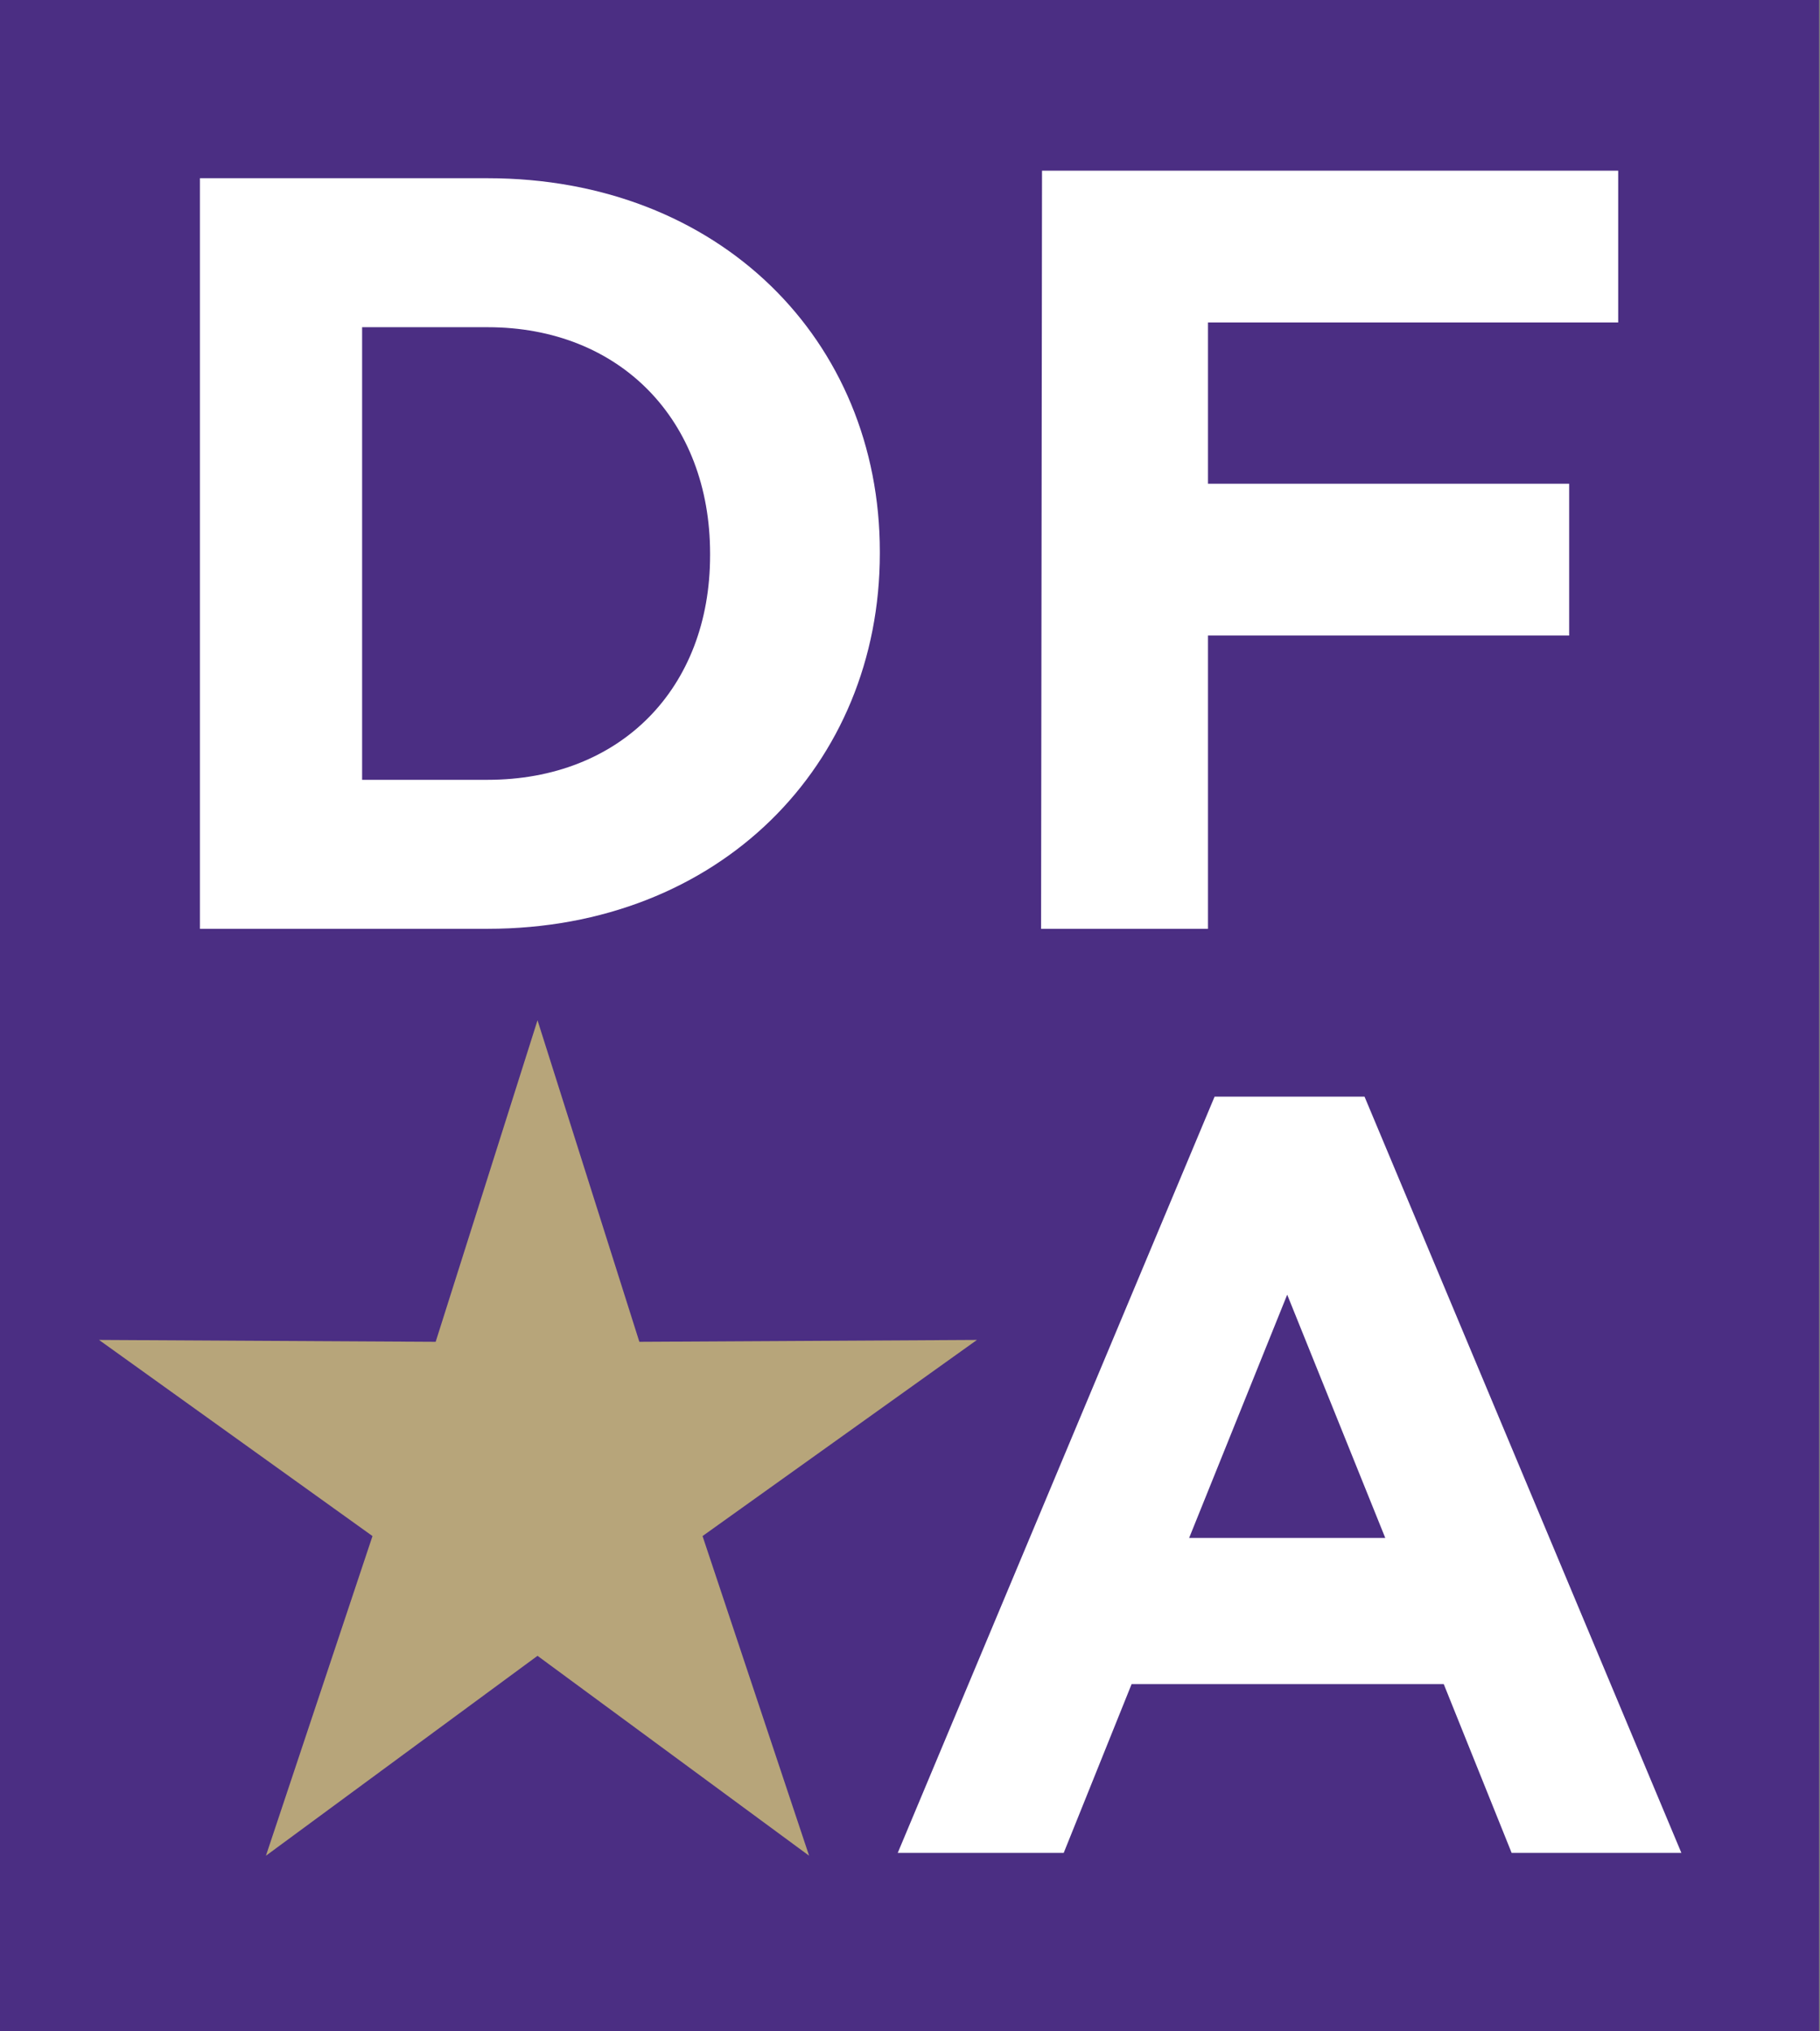 <?xml version="1.0" encoding="utf-8"?>
<!-- Generator: Adobe Illustrator 22.0.1, SVG Export Plug-In . SVG Version: 6.00 Build 0)  -->
<svg version="1.1" id="Layer_1" xmlns="http://www.w3.org/2000/svg" xmlns:xlink="http://www.w3.org/1999/xlink" x="0px" y="0px"
	 viewBox="0 0 193 215.4" style="enable-background:new 0 0 193 215.4;" xml:space="preserve">
<rect x="0" y="0" width="193" height="215.4" fill="#808080" stroke="none"/>
<style type="text/css">
	.st0{fill:#4B2E83;}
	.st1{fill:#FFFFFF;}
	.st2{fill:#B7A57A;}
</style>
<path class="st0" d="M0,0h192.9v216.2H0V0z"/>
<g>
	<path class="st1" d="M21.2,18.9h30.5c24.6,0,41.6,17.2,41.6,39.6v0.2c0,22.4-17,39.8-41.6,39.8H21.2V18.9z M51.7,82.7
		c14.1,0,23.6-9.7,23.6-23.8v-0.2c0-14.1-9.5-24-23.6-24H38.4v48H51.7z M128.8,116.3h15.9l33.6,80.2h-18l-7.2-17.9H120l-7.2,17.9
		H95.2L128.8,116.3L128.8,116.3z M146.9,163.1l-10.4-25.8l-10.4,25.8H146.9z M110.5,18.1h61.1v16.1h-43.5v17.1h38.3v16.1h-38.3v31.1
		h-17.7L110.5,18.1L110.5,18.1z"/>
</g>
<path class="st2" d="M57,108.2l10.8,34.1l35.8-0.2l-29.1,20.8l11.3,33.9L57,175.6l-28.8,21.2l11.3-33.9l-29-20.8l35.7,0.2L57,108.2z
	"/>
</svg>
